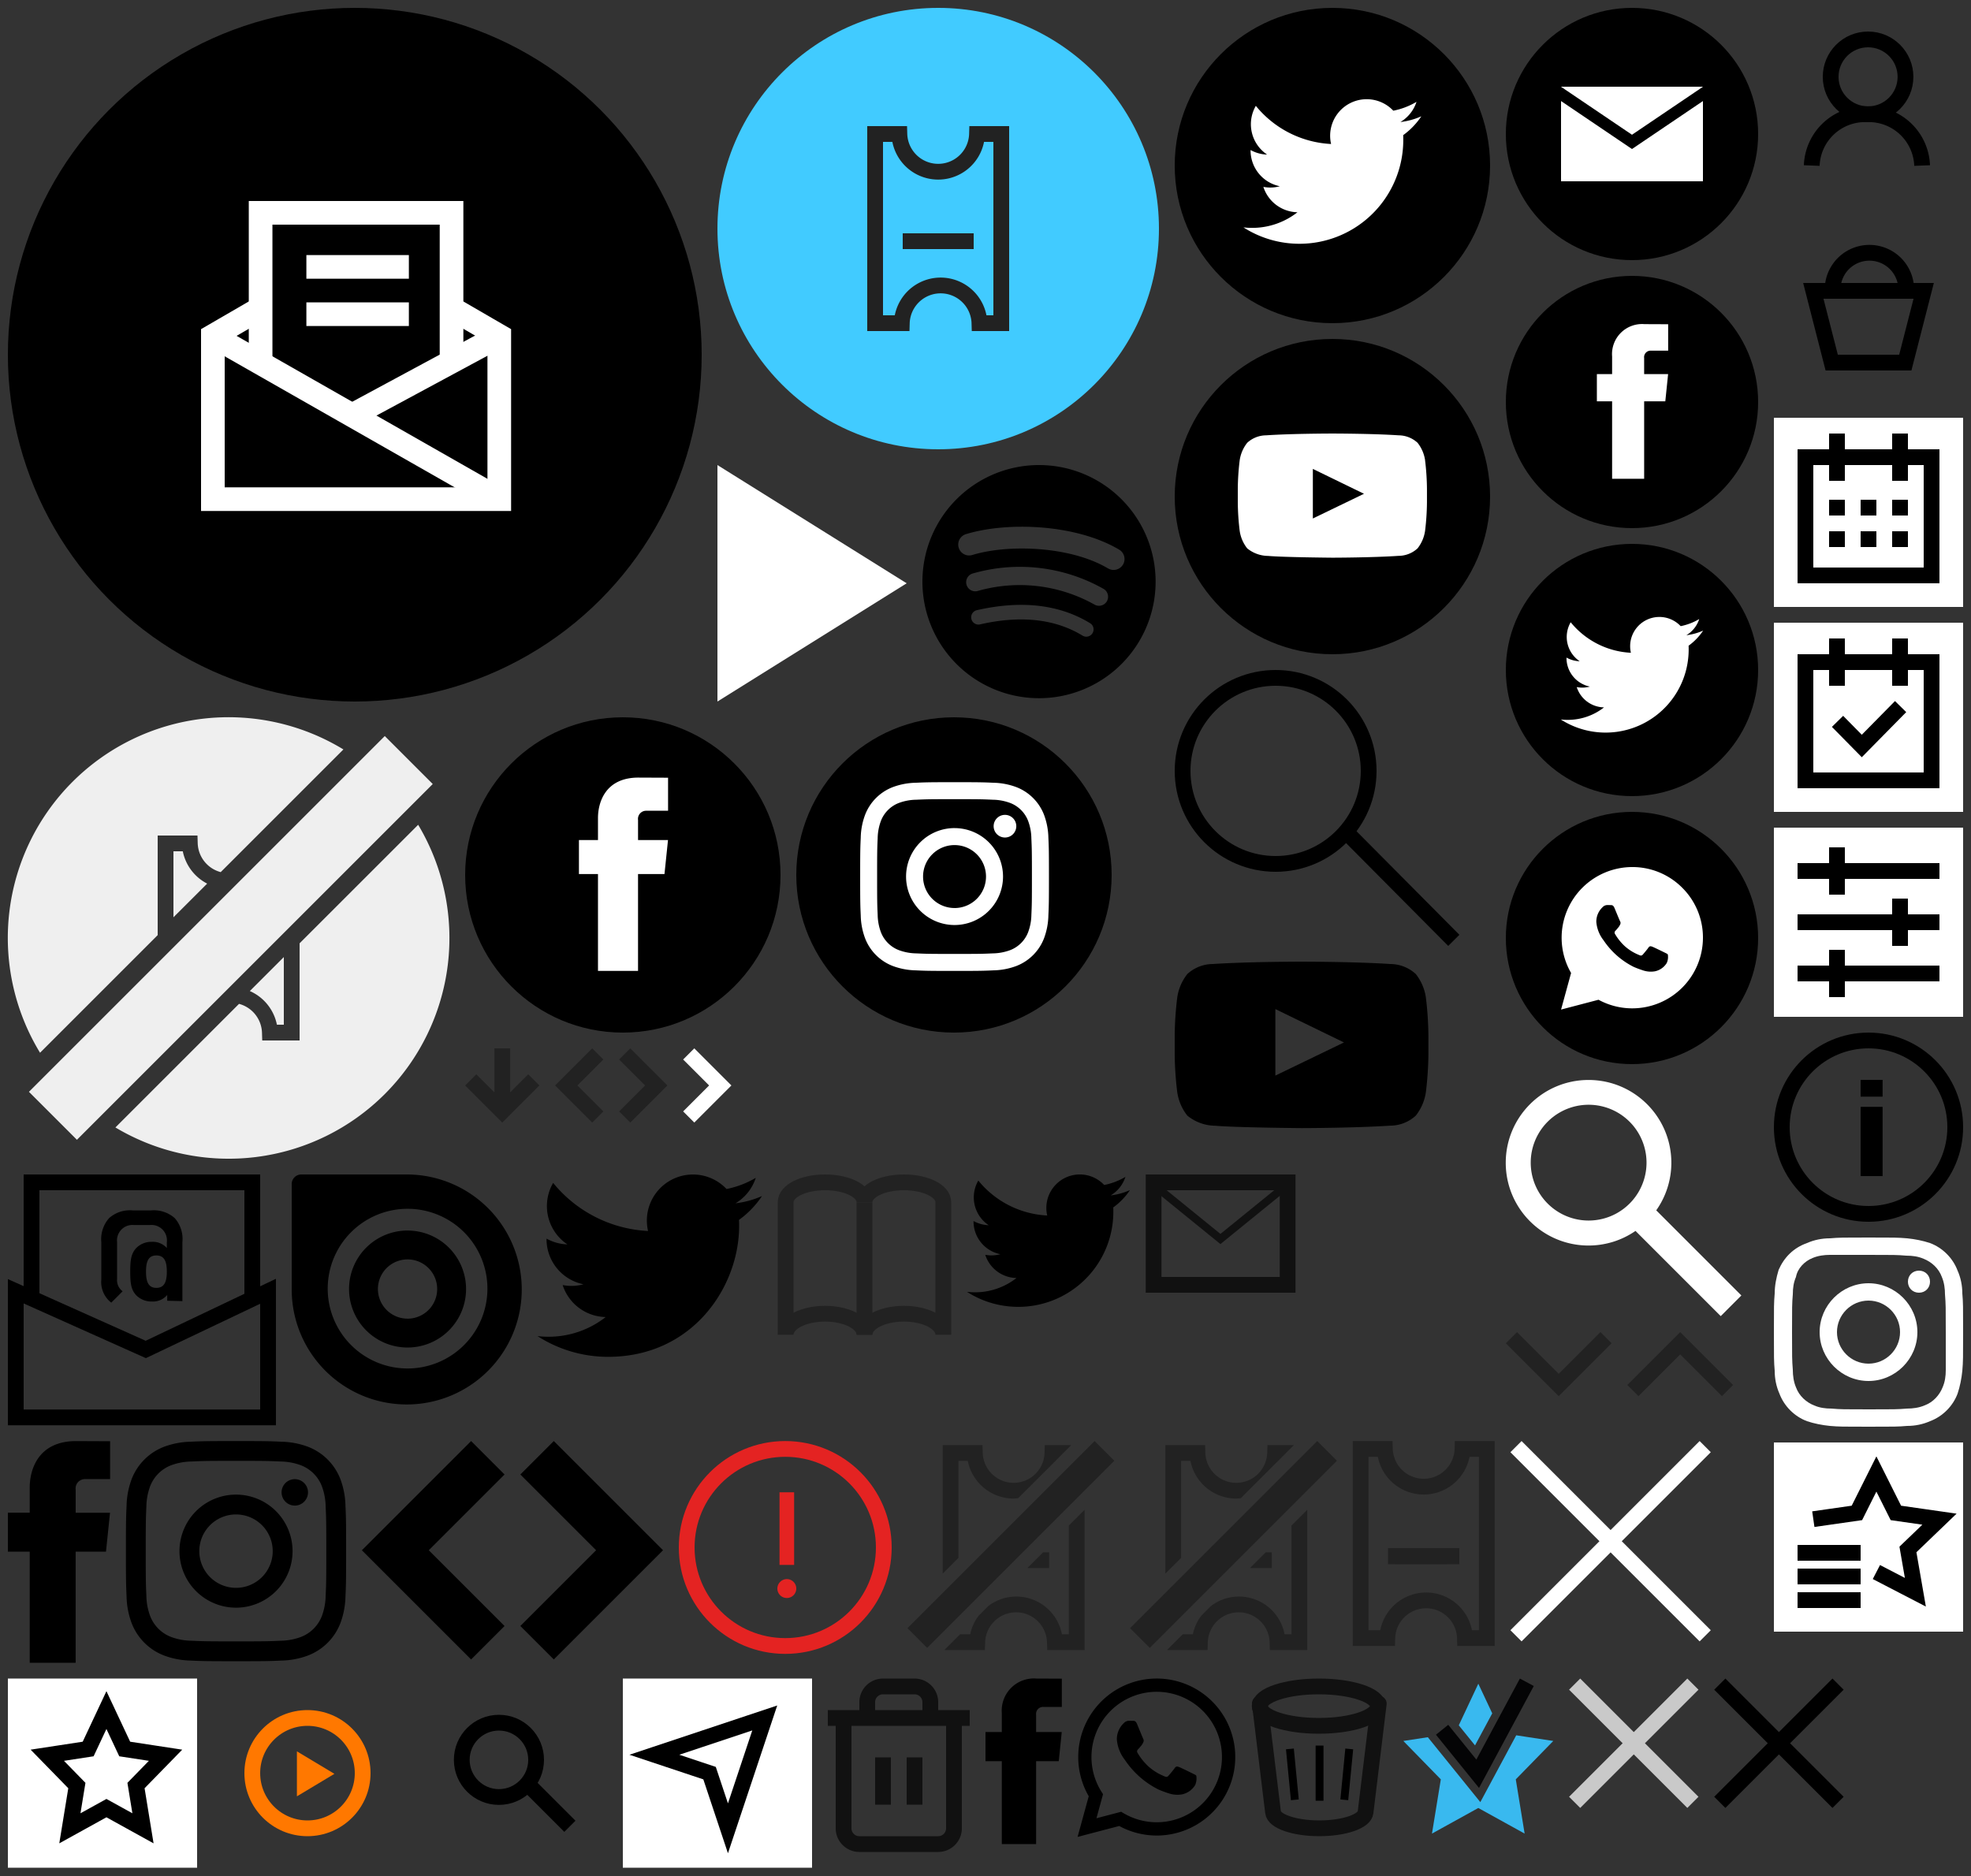 <?xml version="1.0" encoding="utf-8"?><svg width="250" height="238" viewBox="0 0 250 238" xmlns="http://www.w3.org/2000/svg" xmlns:xlink="http://www.w3.org/1999/xlink"><rect x="0" y="0" width="250" height="238" fill="#333333" stroke="none"/><svg width="26" height="26" viewBox="-1 -1 26 26" id="account" x="224" xmlns="http://www.w3.org/2000/svg"><g data-name="Group 2201"><g data-name="Group 2198" fill="none" transform="translate(-1178 -12)"><path data-name="Rectangle 174" d="M1178 12h24v24h-24z"/><circle data-name="Ellipse 81" cx="4.746" cy="4.746" transform="translate(1185.199 16.001)" stroke="#000" stroke-miterlimit="10" stroke-width="2" r="4.746"/><path data-name="Path 556" d="M1182.8 32.001a6.767 6.767 0 017-6.508 6.768 6.768 0 017 6.508" stroke="#000" stroke-miterlimit="10" stroke-width="2"/></g></g></svg><svg width="29" height="29" viewBox="-1 -1 29 29" id="alert" x="85.1" y="181.82" xmlns="http://www.w3.org/2000/svg"><g transform="translate(-329.5 -792.5)"><circle cx="12.5" cy="12.5" r="12.5" transform="translate(330.5 793.5)" fill="none" stroke="#e42322" stroke-width="2"/><path d="M343.2 810.012a1.2 1.2 0 11-1.2 1.2 1.211 1.211 0 011.2-1.2m.926-1.8h-1.853v-9.214h1.853z" fill="#e42322"/></g></svg><svg width="11.41" height="11.41" viewBox="-1 -1 11.41 11.41" id="arrow-down" x="58" y="132" xmlns="http://www.w3.org/2000/svg"><path d="M8.707 4l-4 4-4-4m4-4v8" fill="none" stroke="#222" stroke-miterlimit="10" stroke-width="2"/></svg><svg width="8.12" height="11.41" viewBox="-1 -1 8.12 11.41" id="arrow-left" x="69.41" y="132" xmlns="http://www.w3.org/2000/svg"><path data-name="Path 699" d="M5.414.707l-4 4 4 4" fill="none" stroke="#222" stroke-miterlimit="10" stroke-width="2"/></svg><svg width="20.1" height="29.71" viewBox="-1 -1 20.1 29.71" id="arrow-left-big" x="44.9" y="181.82" xmlns="http://www.w3.org/2000/svg"><path data-name="Path 2745" d="M15.975 25.586L4.243 13.854 15.975 2.122" fill="none" stroke="#000" stroke-miterlimit="10" stroke-width="6"/></svg><svg width="8.12" height="11.41" viewBox="-1 -1 8.12 11.41" id="arrow-right" x="77.53" y="132" xmlns="http://www.w3.org/2000/svg"><path data-name="Path 699" d="M.707.707l4 4-4 4" fill="none" stroke="#222" stroke-miterlimit="10" stroke-width="2"/></svg><svg width="20.1" height="29.71" viewBox="-1 -1 20.1 29.71" id="arrow-right-big" x="65" y="181.82" xmlns="http://www.w3.org/2000/svg"><path data-name="Path 2745" d="M2.121 2.121l11.732 11.732L2.121 25.585" fill="none" stroke="#000" stroke-miterlimit="10" stroke-width="6"/></svg><svg width="26" height="26" viewBox="-1 -1 26 26" id="basket" x="224" y="26" xmlns="http://www.w3.org/2000/svg"><g data-name="Group 2200"><g data-name="Group 2197" fill="none"><path data-name="Rectangle 180" d="M0 0h24v24H0z"/><g data-name="Group 112" stroke="#000" stroke-miterlimit="10" stroke-width="2"><path d="M7.45 9.667a4.667 4.667 0 019.333 0"/><path data-name="Path 647" d="M16.667 19H7.333L5 9.9h14z"/></g></g></g></svg><svg width="24" height="22.33" viewBox="-1 -1 24 22.33" id="booklet" x="97.65" y="148" xmlns="http://www.w3.org/2000/svg"><g fill="none" stroke="#222" stroke-miterlimit="10" stroke-width="2"><path d="M11 3.533v16.8"/><path d="M16 1c-2.733 0-5 1.067-5 2.533C11 2.067 8.733 1 6 1S1 2.067 1 3.533v16.8c0-1.533 2.267-2.667 5-2.667s5 1.133 5 2.667c0-1.533 2.267-2.667 5-2.667s5 1.133 5 2.667v-16.8C21 2.067 18.733 1 16 1z" stroke-linecap="square"/></g></svg><svg width="26" height="26" viewBox="-1 -1 26 26" id="calendar" x="224" y="52" xmlns="http://www.w3.org/2000/svg"><path fill="#FFF" d="M0 0h24v24H0z"/><path d="M17 4V2h-2v2H9V2H7v2H3v17h18V4h-4zm2 15H5V6h2v2h2V6h6v2h2V6h2v13z"/><path d="M7 10.4h2v2H7zm4 0h2v2h-2zm4 0h2v2h-2zm-8 4h2v2H7zm4 0h2v2h-2zm4 0h2v2h-2z"/></svg><svg width="26" height="26" viewBox="-1 -1 26 26" id="calendar-add" x="224" y="78" xmlns="http://www.w3.org/2000/svg"><path fill="#fff" d="M0 0h24v24H0z"/><g fill="none" stroke="#000" stroke-width="2"><path d="M4 5h16v15H4z"/><path d="M8.071 12.516l3.077 3.125 4.923-5M8 8V2m8 6V2"/></g></svg><svg width="15.41" height="10.12" viewBox="-1 -1 15.41 10.12" id="chevron-down" x="190" y="168" xmlns="http://www.w3.org/2000/svg"><path d="M12.707.707l-6 6-6-6" fill="none" stroke="#222" stroke-width="2"/></svg><svg width="8.12" height="11.41" viewBox="-1 -1 8.12 11.41" id="chevron-right-white" x="85.65" y="132" xmlns="http://www.w3.org/2000/svg"><path d="M.707.707l4 4-4 4" fill="none" stroke="#fff" stroke-miterlimit="10" stroke-width="2"/></svg><svg width="15.41" height="10.12" viewBox="-1 -1 15.41 10.12" id="chevron-up" x="205.41" y="168" xmlns="http://www.w3.org/2000/svg"><path d="M12.707 7.414l-6-6-6 6" fill="none" stroke="#222" stroke-width="2"/></svg><svg width="18.41" height="18.41" viewBox="-1 -1 18.41 18.41" id="close-gray" x="198.02" y="211.95" xmlns="http://www.w3.org/2000/svg"><g data-name="Group 4842" fill="none" stroke="#c9c9c9" stroke-width="2"><path data-name="Line 74" d="M.707.707l15 15"/><path data-name="Line 75" d="M15.707.707l-15 15"/></g></svg><svg width="27.41" height="27.41" viewBox="-1 -1 27.41 27.41" id="close-white" x="190.58" y="181.82" xmlns="http://www.w3.org/2000/svg"><path d="M.707.707l24 24m0-24l-24 24" fill="none" stroke="#fff" stroke-width="2"/></svg><svg width="34" height="34" viewBox="-1 -1 34 34" id="email-circle-small" x="190" xmlns="http://www.w3.org/2000/svg"><circle data-name="Ellipse 12" cx="16" cy="16" r="16"/><path data-name="Path 3002" d="M16 16.095l9-6.086V10H7v.009z" fill="#fff" fill-rule="evenodd"/><path data-name="Path 3003" d="M16 17.905l-9-6.086V22h18V11.819z" fill="#fff" fill-rule="evenodd"/></svg><svg width="14.97" height="30.13" viewBox="-1 -1 14.97 30.13" id="facebook" y="181.82" xmlns="http://www.w3.org/2000/svg"><path d="M12.443 14.036H8.597v14.089H2.771V14.036H0V9.084h2.771v-3.2c0-2.291 1.088-5.88 5.88-5.88l4.315.019v4.806H9.834a1.186 1.186 0 00-1.236 1.349v2.915h4.356zm0 0" data-name="Group 4775"/></svg><svg width="42" height="42" viewBox="-1 -1 42 42" id="facebook-circle" x="58" y="90" xmlns="http://www.w3.org/2000/svg"><g data-name="Group 249" transform="translate(-159 -4124)"><circle data-name="Ellipse 12" cx="20" cy="20" r="20" transform="translate(159 4124)"/><path d="M184.282 4143.89h-3.354v12.286h-5.081v-12.286h-2.416v-4.319h2.416v-2.794c0-2 .949-5.127 5.127-5.127l3.763.016v4.191h-2.73a1.034 1.034 0 00-1.078 1.177v2.542h3.8zm0 0" fill="#fff"/></g></svg><svg width="34" height="34" viewBox="-1 -1 34 34" id="facebook-circle-small" x="190" y="34" xmlns="http://www.w3.org/2000/svg"><circle data-name="Ellipse 12" cx="16" cy="16" r="16"/><path d="M20.226 15.913h-2.683v9.828h-4.065v-9.828h-1.933v-3.455h1.933v-2.237a3.812 3.812 0 014.1-4.1l3.01.013v3.353h-2.183a.827.827 0 00-.863.941v2.034h3.039zm0 0" fill="#fff"/></svg><svg width="26" height="26" viewBox="-1 -1 26 26" id="filter" x="224" y="104" xmlns="http://www.w3.org/2000/svg"><path fill="#FFF" d="M0 0h24v24H0z"/><path d="M9 4.5v-2H7v2H3v2h4v2h2v-2h12v-2zm0 11H7v2H3v2h4v2h2v-2h12v-2H9zM17 9h-2v2H3v2h12v2h2v-2h4v-2h-4z"/></svg><svg width="26" height="26" viewBox="-1 -1 26 26" id="information" x="224" y="130" xmlns="http://www.w3.org/2000/svg"><g data-name="Group 4996"><g data-name="Ellipse 94" fill="none" stroke="#000" stroke-width="2"><circle cx="12" cy="12" r="12" stroke="none"/><circle cx="12" cy="12" r="11"/></g><path d="M13.788 18.206V9.417H11v8.789zm0-10.081V6H11v2.125z"/></g></svg><svg width="29.93" height="29.93" viewBox="-1 -1 29.93 29.93" id="instagram" x="14.97" y="181.82" xmlns="http://www.w3.org/2000/svg"><path d="M27.849 8.208a10.251 10.251 0 00-.649-3.39A7.147 7.147 0 0023.115.733a10.252 10.252 0 00-3.39-.649C18.235.016 17.76 0 13.967 0S9.698.016 8.209.084a10.259 10.259 0 00-3.39.649A7.143 7.143 0 00.734 4.818a10.25 10.25 0 00-.65 3.39c-.068 1.49-.083 1.966-.083 5.759s.016 4.269.083 5.758a10.258 10.258 0 00.65 3.39A7.14 7.14 0 004.819 27.2a10.243 10.243 0 003.39.649c1.49.068 1.965.084 5.758.084s4.269-.016 5.758-.084a10.236 10.236 0 003.39-.649 7.143 7.143 0 004.085-4.085 10.259 10.259 0 00.649-3.39c.068-1.49.084-1.966.084-5.758s-.015-4.269-.084-5.759zm-2.514 11.4a7.73 7.73 0 01-.481 2.594 4.625 4.625 0 01-2.651 2.65 7.734 7.734 0 01-2.594.481c-1.472.067-1.914.081-5.644.081s-4.171-.014-5.644-.081a7.738 7.738 0 01-2.594-.481 4.626 4.626 0 01-2.65-2.65 7.742 7.742 0 01-.481-2.594c-.067-1.473-.081-1.915-.081-5.644s.014-4.171.081-5.644a7.733 7.733 0 01.481-2.593 4.624 4.624 0 012.65-2.651 7.726 7.726 0 012.594-.481c1.473-.068 1.915-.082 5.644-.082s4.171.014 5.644.082a7.722 7.722 0 012.594.481 4.623 4.623 0 012.651 2.651 7.721 7.721 0 01.481 2.593c.068 1.473.082 1.915.082 5.644s-.011 4.17-.082 5.647zM13.966 6.795a7.172 7.172 0 107.172 7.172 7.172 7.172 0 00-7.172-7.172zm0 11.828a4.656 4.656 0 114.656-4.656 4.656 4.656 0 01-4.656 4.656zm9.132-12.112a1.676 1.676 0 11-1.676-1.676 1.676 1.676 0 011.676 1.676z"/></svg><svg width="42" height="42" viewBox="-1 -1 42 42" id="instagram-circle" x="100" y="90" xmlns="http://www.w3.org/2000/svg"><g data-name="Group 251" transform="translate(-327.001 -4124)"><circle data-name="Ellipse 14" cx="20" cy="20" r="20" transform="translate(327.001 4124)"/><path d="M358.977 4139.267a8.789 8.789 0 00-.556-2.906 6.127 6.127 0 00-3.5-3.5 8.789 8.789 0 00-2.907-.556c-1.277-.058-1.685-.072-4.937-.072s-3.66.014-4.937.072a8.8 8.8 0 00-2.907.556 6.124 6.124 0 00-3.5 3.5 8.787 8.787 0 00-.557 2.906c-.058 1.278-.072 1.685-.072 4.937s.014 3.66.072 4.937a8.794 8.794 0 00.557 2.907 6.121 6.121 0 003.5 3.5 8.781 8.781 0 002.907.556c1.277.058 1.685.072 4.937.072s3.66-.014 4.937-.072a8.775 8.775 0 002.907-.556 6.124 6.124 0 003.5-3.5 8.8 8.8 0 00.556-2.907c.058-1.277.072-1.685.072-4.937s-.013-3.656-.072-4.937zm-2.155 9.776a6.627 6.627 0 01-.415 2.224 3.965 3.965 0 01-2.273 2.272 6.631 6.631 0 01-2.224.413c-1.262.057-1.641.069-4.839.069s-3.576-.012-4.839-.069a6.634 6.634 0 01-2.224-.413 3.966 3.966 0 01-2.272-2.272 6.637 6.637 0 01-.413-2.224c-.057-1.263-.069-1.642-.069-4.839s.012-3.576.069-4.839a6.63 6.63 0 01.413-2.223 3.965 3.965 0 012.272-2.273 6.624 6.624 0 012.224-.412c1.263-.058 1.642-.07 4.839-.07s3.576.012 4.839.07a6.621 6.621 0 012.224.412 3.964 3.964 0 012.273 2.273 6.62 6.62 0 01.412 2.223c.058 1.263.07 1.642.07 4.839s-.009 3.579-.067 4.842zm-9.747-10.988a6.149 6.149 0 106.149 6.149 6.149 6.149 0 00-6.149-6.146zm0 10.141a3.992 3.992 0 113.991-3.991 3.992 3.992 0 01-3.991 3.994zm7.832-10.381a1.437 1.437 0 11-1.437-1.437 1.437 1.437 0 011.437 1.437z" fill="#fff"/></g></svg><svg width="26" height="26" viewBox="-1 -1 26 26" id="instagram-white" x="224" y="156" xmlns="http://www.w3.org/2000/svg"><path fill="#FFF" d="M23.9 7.1c0-1-.2-2-.6-2.9-.6-1.6-1.9-2.9-3.5-3.5-.9-.3-1.9-.5-2.9-.6C15.7 0 15.3 0 12 0S8.3 0 7.1.1c-1 0-2 .2-2.9.6-1.7.6-2.9 1.8-3.6 3.4-.3 1-.5 2-.5 3C0 8.3 0 8.7 0 12s0 3.7.1 4.9c0 1 .2 2 .6 2.9.6 1.6 1.9 2.9 3.5 3.5.9.3 1.9.5 2.9.6 1.2.1 1.6.1 4.9.1s3.7 0 4.9-.1c1 0 2-.2 2.9-.6 1.6-.6 2.9-1.9 3.5-3.5.3-.9.5-1.9.6-2.9.1-1.2.1-1.6.1-4.9s0-3.7-.1-4.9zm-2.1 9.7c0 .8-.1 1.5-.4 2.2-.4 1-1.2 1.9-2.3 2.3-.7.3-1.5.4-2.2.4-1.3.1-1.6.1-4.8.1s-3.6 0-4.8-.1c-.8 0-1.5-.1-2.2-.4-1-.4-1.9-1.2-2.3-2.3-.3-.7-.4-1.5-.4-2.2-.1-1.3-.1-1.6-.1-4.8s0-3.6.1-4.8c0-.8.1-1.5.4-2.2.2-1.1 1.1-2 2.1-2.4.7-.3 1.5-.4 2.2-.4H12c3.2 0 3.6 0 4.8.1.8 0 1.5.1 2.2.4 1 .4 1.9 1.2 2.3 2.3.3.7.4 1.5.4 2.2.1 1.3.1 1.6.1 4.8v4.8zM12 5.8c-3.4 0-6.2 2.8-6.2 6.2s2.8 6.2 6.2 6.2c3.4 0 6.2-2.8 6.2-6.2 0-3.4-2.8-6.2-6.2-6.2zM12 16c-2.2 0-4-1.8-4-4s1.8-4 4-4 4 1.8 4 4-1.8 4-4 4zm7.8-10.4c0 .8-.6 1.4-1.4 1.4-.8 0-1.4-.6-1.4-1.4 0-.8.6-1.4 1.4-1.4.8 0 1.4.6 1.4 1.4z"/></svg><svg width="31.18" height="31.18" viewBox="-1 -1 31.18 31.18" id="issuu" x="36" y="148" xmlns="http://www.w3.org/2000/svg"><path d="M14.589 0H1.213A1.216 1.216 0 000 1.213v13.376A14.589 14.589 0 1014.589 0zm.01 24.612a10.129 10.129 0 1110.225-10.037 10.13 10.13 0 01-10.225 10.037zm.166-17.5a7.421 7.421 0 107.35 7.491 7.421 7.421 0 00-7.35-7.488zm-.106 11.179a3.758 3.758 0 113.792-3.722 3.759 3.759 0 01-3.792 3.725z" data-name="Group 4773"/></svg><svg width="32" height="32" viewBox="-1 -1 32 32" id="magnifying-glass-white" x="190" y="136" xmlns="http://www.w3.org/2000/svg"><path fill="#FFF" d="M29.875 27.35L19.076 16.549a10.444 10.444 0 001.916-6.035C20.992 4.713 16.29.011 10.49.011 4.69.011-.012 4.713-.012 10.514c0 5.8 4.703 10.501 10.502 10.501a10.47 10.47 0 005.956-1.854l10.81 10.81 2.619-2.621zM10.5 17.844a7.344 7.344 0 110-14.688 7.344 7.344 0 010 14.688z"/></svg><svg width="26" height="26" viewBox="-1 -1 26 26" id="merken" x="224" y="182" xmlns="http://www.w3.org/2000/svg"><g data-name="Group 2202"><g data-name="Group 2192"><path data-name="Rectangle 180" fill="#fff" d="M0 0h24v24H0z"/><g data-name="Group 2178" fill="none" stroke="#000" stroke-width="2"><path data-name="Path 2012" d="M5 9.729l5.528-.792L13 4l2.472 4.938L21 9.73l-4 3.843.944 5.427L13 16.438"/><path data-name="Line 25" d="M3 14h8"/><path data-name="Line 26" d="M3 17h8"/><path data-name="Line 27" d="M3 20h8"/></g></g></g></svg><svg data-name="Icon: Merken" width="26" height="26" viewBox="-1 -1 26 26" id="merken-star" y="211.95" xmlns="http://www.w3.org/2000/svg"><path data-name="Rectangle 180" fill="#fff" d="M0 0h24v24H0z"/><path data-name="Pfad 2521" d="M12.5 4l2.318 4.938L20 9.73l-3.75 3.843.885 5.427-4.635-2.562L7.864 19l.885-5.427-3.75-3.843 5.182-.792z" fill="none" stroke="#000" stroke-width="2.038"/></svg><svg width="21.02" height="21.67" viewBox="-1 -1 21.02 21.67" id="merken-star-blue" x="177" y="211.95" xmlns="http://www.w3.org/2000/svg"><g data-name="Gruppe 4719"><path data-name="Path 2569" d="M5.543 7.275l3.885 4.805L15.19 1.354" fill="none" stroke="#040405" stroke-linecap="square" stroke-miterlimit="10" stroke-width="2"/><g data-name="Gruppe 4718" fill="#39b9ef"><path data-name="Pfad 2644" d="M9.091 8.482l2.184-4.065L9.509.655 7.03 5.933z"/><path data-name="Pfad 2645" d="M19.017 7.918l-4.7-.718-4.554 8.478-6.658-8.235-3.108.475 4.754 4.872-1.122 6.88 5.877-3.248 5.876 3.248-1.122-6.88z"/></g></g></svg><svg width="36" height="33.82" viewBox="-1 -1 36 33.82" id="newsletter" y="148" xmlns="http://www.w3.org/2000/svg"><g data-name="Group 2269"><path data-name="Path 1789" d="M1 14.818v16h32v-16L17.489 22.2z" fill="none" stroke="#000" stroke-width="2"/><path data-name="Path 1790" d="M3 16V1h28v15" fill="none" stroke="#000" stroke-width="2"/><g data-name="Group 2270"><path data-name="Path 2074" d="M20.209 16.02v-.737a2.332 2.332 0 01-1.92.833 2.7 2.7 0 01-2.018-.8c-.656-.7-.752-1.552-.752-2.993 0-1.425.1-2.257.736-2.961a2.687 2.687 0 012.017-.817 2.374 2.374 0 011.889.785v-.721A1.959 1.959 0 0018 6.416h-1.984a1.96 1.96 0 00-2.162 2.192v4.626a1.733 1.733 0 00.7 1.585l-1.441 1.441a3.3 3.3 0 01-1.264-2.913V8.561a4.013 4.013 0 01.992-3.026 3.968 3.968 0 013.009-.976h2.3a3.991 3.991 0 013.009.976 3.98 3.98 0 01.977 3.026v7.506zm-1.376-5.747c-1.025 0-1.313.785-1.313 2.049s.288 2.065 1.313 2.065 1.328-.8 1.328-2.065-.304-2.049-1.328-2.049z"/></g></g></svg><svg width="90" height="90" viewBox="-1 -1 90 90" id="newsletter-black" xmlns="http://www.w3.org/2000/svg"><g data-name="Group 4814" transform="translate(-827 -60)"><circle data-name="Ellipse 198" cx="44" cy="44" r="44" transform="translate(827 60)"/><g data-name="Group 4764" fill="none" stroke="#fff" stroke-miterlimit="10" stroke-width="3"><path data-name="Path 2757" d="M859.055 98.109L853 101.621v20.706h36.328v-20.706l-6.055-3.512"/><path data-name="Path 2758" d="M859.055 105.011V86h24.218v18.89"/><path data-name="Line 70" stroke-linejoin="round" d="M853 101.621l36.328 20.707"/><path data-name="Line 71" stroke-linejoin="round" d="M889.327 101.621l-18.648 10.051"/><path data-name="Line 72" stroke-linejoin="round" d="M864.861 92.861h13"/><path data-name="Line 73" stroke-linejoin="round" d="M864.861 98.861h13"/></g></g></svg><svg width="28.24" height="28.51" viewBox="-1 -1 28.24 28.51" id="no-ticket" x="114.1" y="181.82" xmlns="http://www.w3.org/2000/svg"><g data-name="Group 4833" fill="#222"><path data-name="Rectangle 3875" d="M0 23.74L23.74 0l2.5 2.5L2.5 26.24z"/><g data-name="Group 4832"><path data-name="Path 2865" d="M6.469 14.821V2.514h1.186a5.933 5.933 0 005.647 4.782 5.858 5.858 0 00.74-.048L20.777.514h-3.356l-.029.971a3.924 3.924 0 01-7.845 0L9.518.514H4.469v16.307z"/><path data-name="Path 2866" d="M20.469 10.72v13.794h-.876a5.882 5.882 0 00-9.311-3.607l-1.253 1.254a5.8 5.8 0 00-1.066 2.353H6.676l-2 2h5.15l.028-.972a3.931 3.931 0 013.922-3.813h.113a3.927 3.927 0 013.812 3.812l.028.972h4.74V8.72z"/></g><path data-name="Path 2867" d="M15.209 16.113h2.76v-2h-.76z"/></g></svg><svg width="26" height="26" viewBox="-1 -1 26 26" id="play" x="26" y="211.95" xmlns="http://www.w3.org/2000/svg"><path data-name="Rectangle 180" fill="none" d="M0 0h24v24H0z"/><g data-name="Gruppe 5316"><g data-name="Ellipse 227" transform="translate(4 4)" fill="none" stroke="#ff7800" stroke-width="2"><circle cx="8" cy="8" r="8" stroke="none"/><circle cx="8" cy="8" r="7"/></g><path data-name="Polygon 2" d="M15.417 12.087l-4.757 2.854V9.233z" fill="#ff7800"/></g></svg><svg width="26" height="32" viewBox="-1 -1 26 32" id="play-no-border" x="90" y="58" xmlns="http://www.w3.org/2000/svg"><path d="M0 0l24 15L0 30z" fill="#fff"/></svg><svg width="18.41" height="18.41" viewBox="-1 -1 18.41 18.41" id="reset" x="216.43" y="211.95" xmlns="http://www.w3.org/2000/svg"><g data-name="Group 5143" fill="none" stroke="#000" stroke-width="2"><path data-name="Line 74" d="M.707.707l15 15"/><path data-name="Line 75" d="M15.707.707l-15 15"/></g></svg><svg width="26" height="26" viewBox="-1 -1 26 26" id="search" x="52" y="211.95" xmlns="http://www.w3.org/2000/svg"><g data-name="Group 1699" fill="none"><path data-name="Rectangle 181" d="M0 0h24v24H0z"/><g data-name="Group 116" transform="translate(5.57 5.599)" stroke="#000" stroke-miterlimit="10" stroke-width="2"><circle cx="4.715" cy="4.715" r="4.715"/><path data-name="Line 11" d="M13.716 13.145L8.001 7.43"/></g></g></svg><svg width="38.1" height="37" viewBox="-1 -1 38.1 37" id="search-big" x="148" y="84" xmlns="http://www.w3.org/2000/svg"><g fill="none" stroke="#000" stroke-width="2" stroke-miterlimit="10"><circle cx="12.8" cy="12.8" r="11.8"/><path d="M35.4 34.3L21.1 19.9"/></g></svg><svg width="26" height="26" viewBox="-1 -1 26 26" id="share" x="78" y="211.95" xmlns="http://www.w3.org/2000/svg"><path fill="#fff" d="M0 0h24v24H0z"/><path d="M13.333 19L11 12 4 9.667 18 5z" fill="none" stroke="#000" stroke-width="2"/></svg><svg width="11.68" height="23" viewBox="-1 -1 11.68 23" id="share-facebook" x="124" y="211.95" xmlns="http://www.w3.org/2000/svg"><path d="M9.292 10.481H6.419V21h-4.35V10.481H0v-3.7h2.069V4.39A4.08 4.08 0 016.459 0l3.222.014V3.6H7.343a.886.886 0 00-.923 1.007v2.177h3.252zm0 0"/></svg><svg width="21" height="17" viewBox="-1 -1 21 17" id="share-mail" x="144.32" y="148" xmlns="http://www.w3.org/2000/svg"><g fill="none" stroke="#111" stroke-linecap="square" stroke-miterlimit="10"><path d="M1.652 1.829l7.826 6.357 7.826-6.357"/><path stroke-width="2" d="M1 1h17v13H1z"/></g></svg><svg width="22.67" height="18.8" viewBox="-1 -1 22.67 18.8" id="share-twitter" x="121.65" y="148" xmlns="http://www.w3.org/2000/svg"><path d="M20.666 1.988a8.478 8.478 0 01-2.435.667A4.266 4.266 0 0020.097.306a8.527 8.527 0 01-2.693 1.028 4.245 4.245 0 00-7.226 3.872A12.036 12.036 0 011.439.775a4.246 4.246 0 001.315 5.662 4.222 4.222 0 01-1.921-.531v.054a4.242 4.242 0 003.4 4.156 4.228 4.228 0 01-1.915.074 4.247 4.247 0 003.962 2.945 8.506 8.506 0 01-5.267 1.814 8.407 8.407 0 01-1.011-.059A12.058 12.058 0 0018.565 4.73c0-.184 0-.366-.012-.548a8.6 8.6 0 002.115-2.194zm0 0"/></svg><svg width="22" height="22.09" viewBox="-1 -1 22 22.09" id="share-whatsapp" x="135.68" y="211.95" xmlns="http://www.w3.org/2000/svg"><path d="M0 20.09l1.413-5.159a9.959 9.959 0 118.629 4.986 9.954 9.954 0 01-4.759-1.212zm5.528-3.19l.3.179a8.266 8.266 0 004.213 1.153 8.276 8.276 0 10-7.013-3.873l.2.313-.836 3.053z"/><path d="M7.553 5.793c-.2-.485-.407-.419-.56-.427s-.311-.009-.477-.009a.914.914 0 00-.664.311 2.789 2.789 0 00-.871 2.075 4.838 4.838 0 001.016 2.573 11.09 11.09 0 004.251 3.756 14.328 14.328 0 001.418.524 3.413 3.413 0 001.567.1 2.563 2.563 0 001.679-1.183 2.079 2.079 0 00.145-1.183c-.062-.1-.228-.166-.477-.291s-1.472-.726-1.7-.809-.394-.125-.56.125-.643.809-.788.975-.29.187-.539.062a6.8 6.8 0 01-2-1.235 7.5 7.5 0 01-1.384-1.723c-.145-.249-.015-.384.109-.508s.249-.291.373-.436a1.7 1.7 0 00.249-.415.458.458 0 00-.021-.436c-.061-.124-.559-1.348-.766-1.846z" fill-rule="evenodd"/></svg><svg width="31.58" height="31.58" viewBox="-1 -1 31.58 31.58" id="spotify" x="116" y="58" xmlns="http://www.w3.org/2000/svg"><g data-name="Group 3368"><path data-name="Path 1695" d="M14.789 0a14.789 14.789 0 1014.788 14.789A14.789 14.789 0 0014.789 0zm6.782 21.331a.921.921 0 01-1.267.307c-3.473-2.123-7.844-2.6-12.992-1.426a.923.923 0 11-.41-1.8c5.633-1.288 10.466-.734 14.364 1.648a.922.922 0 01.305 1.271zm1.81-4.027a1.154 1.154 0 01-1.586.38A19.411 19.411 0 007.058 15.96a1.153 1.153 0 11-.67-2.206 21.574 21.574 0 0116.613 1.969 1.153 1.153 0 01.379 1.581zm.156-4.193c-4.767-2.831-12.63-3.091-17.181-1.71a1.383 1.383 0 11-.8-2.647c5.224-1.586 13.908-1.279 19.4 1.978a1.383 1.383 0 01-1.412 2.379z"/></g></svg><svg width="20" height="28" viewBox="-1 -1 20 28" id="ticket" x="170.58" y="181.82" xmlns="http://www.w3.org/2000/svg"><g data-name="Group 2383" fill="none" stroke="#222" stroke-miterlimit="10" stroke-width="2"><path data-name="Path 820" d="M13.923 1a4.925 4.925 0 01-9.846 0H1v24h3.385a4.925 4.925 0 019.846 0H17V1z"/><path data-name="Line 13" d="M4.5 14.6h9"/><path data-name="Line 14" d="M5.301 14.6h6.6"/><path data-name="Line 15" d="M4.5 14.6h9"/><path data-name="Line 16" d="M4.5 14.6h9"/></g></svg><svg data-name="Komponente 42 – 30" width="58" height="58" viewBox="-1 -1 58 58" id="ticket-available" x="90" xmlns="http://www.w3.org/2000/svg"><circle data-name="Ellipse 92" cx="28" cy="28" r="28" fill="#41cbff"/><g data-name="Gruppe 1738" fill="none" stroke="#222" stroke-miterlimit="10" stroke-width="2"><path data-name="Pfad 820" d="M32.923 16a4.925 4.925 0 01-9.846 0H20v24h3.385a4.925 4.925 0 019.846 0H36V16z"/><g data-name="Gruppe 1807"><path data-name="Linie 13" d="M23.5 29.6h9"/><path data-name="Linie 14" d="M24.3 29.6h6.6"/><path data-name="Linie 15" d="M23.5 29.6h9"/><path data-name="Linie 16" d="M23.5 29.6h9"/></g></g></svg><svg width="28.24" height="28.51" viewBox="-1 -1 28.24 28.51" id="ticket-sold-out" x="142.34" y="181.82" xmlns="http://www.w3.org/2000/svg"><g fill="#222"><path d="M0 23.74L23.74 0l2.5 2.5L2.5 26.24zm6.469-8.919V2.514h1.186a5.933 5.933 0 005.647 4.782 5.858 5.858 0 00.74-.048L20.777.514h-3.356l-.029.971a3.924 3.924 0 01-7.845 0L9.518.514H4.469v16.307zm14-4.101v13.794h-.876a5.882 5.882 0 00-9.311-3.607l-1.253 1.254a5.8 5.8 0 00-1.066 2.353H6.676l-2 2h5.15l.028-.972a3.931 3.931 0 013.922-3.813h.113a3.927 3.927 0 013.812 3.812l.028.972h4.74V8.72z"/><path d="M15.209 16.113h2.76v-2h-.76z"/></g></svg><svg data-name="Komponente 42 – 31" width="58" height="58" viewBox="-1 -1 58 58" id="ticket-unavailable" y="90" xmlns="http://www.w3.org/2000/svg"><g data-name="Gruppe 4632" fill="#efefef"><g data-name="Gruppe 4629"><g data-name="Gruppe 4627"><path data-name="Pfad 2493" d="M25.277 21.1a5.922 5.922 0 01-3.092-4.1H21v8.373z"/><path data-name="Pfad 2494" d="M30.687 34.73a5.926 5.926 0 013.436 4.269H35v-8.582z"/></g><g data-name="Gruppe 4628"><path data-name="Pfad 2495" d="M19 27.635V14.999h5.049l.028.972a3.92 3.92 0 002.916 3.671L42.557 4.078A28 28 0 004.078 42.557z"/><path data-name="Pfad 2496" d="M52.037 13.638L37 28.673v12.324h-4.74l-.029-.971a3.919 3.919 0 00-2.914-3.67L13.639 52.035a28 28 0 0038.4-38.4z"/></g></g><path data-name="Rechteck 3802" d="M2.67 47.515L47.805 2.38l6.084 6.085L8.755 53.6z"/></g></svg><svg width="20" height="24" viewBox="-1 -1 20 24" id="trash" x="104" y="211.95" xmlns="http://www.w3.org/2000/svg"><g data-name="Gruppe 4737" fill="none" stroke="#111" stroke-linejoin="round" stroke-width="2"><path data-name="Pfad 2698" d="M0 5h18"/><path data-name="Pfad 2699" d="M16 5v14a2 2 0 01-2 2H4a2 2 0 01-2-2V5m3 0V3a2 2 0 012-2h4a2 2 0 012 2v2"/><path data-name="Pfad 2700" d="M7 10v6"/><path data-name="Pfad 2701" d="M11 10v6"/></g></svg><svg width="19.32" height="22" viewBox="-1 -1 19.32 22" id="trash-merklist" x="157.68" y="211.95" xmlns="http://www.w3.org/2000/svg"><g data-name="Group 4741"><g data-name="Group 4739"><g data-name="Group 4738" transform="translate(1.103 .531)" fill="none" stroke="#111" stroke-linecap="round" stroke-linejoin="round" stroke-miterlimit="10" stroke-width="2"><path data-name="Path 2702" d="M.011 2.652L1.69 16.446c.113 1.123 2.692 2.022 5.866 2.022s5.752-.9 5.866-2.022l1.676-13.794"/><ellipse data-name="Ellipse 144" cx="7.5" cy="2.5" rx="7.5" ry="2.5" transform="translate(0 .469)"/></g></g><path data-name="Line 91" fill="none" stroke="#000" d="M8.693 8.506V15.5"/><path data-name="Line 92" fill="none" stroke="#000" d="M4.929 8.929l.627 6.456"/><path data-name="Line 93" fill="none" stroke="#000" d="M12.457 8.929l-.627 6.456"/></g></svg><svg width="30.47" height="25.14" viewBox="-1 -1 30.47 25.14" id="twitter" x="67.18" y="148" xmlns="http://www.w3.org/2000/svg"><path d="M28.466 2.739a11.677 11.677 0 01-3.354.919A5.876 5.876 0 0027.681.427a11.745 11.745 0 01-3.71 1.416 5.847 5.847 0 00-9.953 5.327 16.579 16.579 0 01-12.037-6.1 5.849 5.849 0 001.806 7.8 5.815 5.815 0 01-2.646-.732v.068a5.843 5.843 0 004.685 5.725 5.823 5.823 0 01-2.638.1 5.849 5.849 0 005.458 4.056 11.716 11.716 0 01-7.254 2.5 11.58 11.58 0 01-1.393-.081 16.525 16.525 0 008.955 2.629c10.742 0 16.618-8.9 16.618-16.618 0-.253-.006-.5-.017-.755a11.85 11.85 0 002.913-3.022zm0 0" data-name="Group 4771"/></svg><svg width="42" height="42" viewBox="-1 -1 42 42" id="twitter-circle" x="148" xmlns="http://www.w3.org/2000/svg"><g data-name="Group 250" transform="translate(-243 -4124)"><circle data-name="Ellipse 13" cx="20" cy="20" r="20" transform="translate(243 4124)"/><path d="M274.286 4137.754a9.259 9.259 0 01-2.659.729 4.659 4.659 0 002.041-2.562 9.313 9.313 0 01-2.942 1.123 4.636 4.636 0 00-7.892 4.224 13.146 13.146 0 01-9.545-4.84 4.638 4.638 0 001.432 6.184 4.611 4.611 0 01-2.1-.58v.056a4.633 4.633 0 003.715 4.54 4.617 4.617 0 01-2.091.081 4.638 4.638 0 004.323 3.219 9.29 9.29 0 01-5.752 1.982 9.183 9.183 0 01-1.1-.064 13.17 13.17 0 0020.275-11.1c0-.2 0-.4-.013-.6a9.4 9.4 0 002.31-2.4zm0 0" fill="#fff"/></g></svg><svg width="34" height="34" viewBox="-1 -1 34 34" id="twitter-circle-small" x="190" y="68" xmlns="http://www.w3.org/2000/svg"><circle data-name="Ellipse 13" cx="16" cy="16" r="16"/><path d="M25.025 11.003a7.407 7.407 0 01-2.127.583 3.727 3.727 0 001.63-2.05 7.45 7.45 0 01-2.353.9 3.709 3.709 0 00-6.313 3.379 10.517 10.517 0 01-7.637-3.872A3.71 3.71 0 009.37 14.89a3.689 3.689 0 01-1.678-.464v.046a3.707 3.707 0 002.972 3.632 3.694 3.694 0 01-1.673.065 3.71 3.71 0 003.462 2.573 7.432 7.432 0 01-4.6 1.585 7.346 7.346 0 01-.884-.051 10.536 10.536 0 0016.22-8.877c0-.16 0-.32-.01-.479a7.517 7.517 0 001.846-1.917zm0 0" fill="#fff"/></svg><svg width="34" height="34" viewBox="-1 -1 34 34" id="whatsapp-circle-small" x="190" y="102" xmlns="http://www.w3.org/2000/svg"><circle data-name="Ellipse 221" cx="16" cy="16" r="16"/><path data-name="Path 3001" d="M25 15.966a8.974 8.974 0 01-8.962 8.959 8.958 8.958 0 01-4.283-1.091L7.004 25.08l1.271-4.643a8.942 8.942 0 01-1.2-4.479 8.973 8.973 0 018.962-8.959 8.906 8.906 0 016.34 2.628A8.9 8.9 0 0125 15.966zm-10.512-2.09a.412.412 0 01.019.392 1.527 1.527 0 01-.224.374c-.112.131-.235.292-.336.392s-.229.233-.1.457a6.747 6.747 0 001.246 1.551 6.118 6.118 0 001.8 1.111c.224.112.355.093.485-.056s.56-.654.709-.878.3-.187.5-.112 1.306.616 1.53.728.373.168.429.261a1.87 1.87 0 01-.131 1.065 2.306 2.306 0 01-1.512 1.065 3.071 3.071 0 01-1.41-.089 12.9 12.9 0 01-1.277-.472 9.981 9.981 0 01-3.826-3.38 4.354 4.354 0 01-.914-2.316 2.51 2.51 0 01.784-1.868.823.823 0 01.6-.28c.149 0 .3 0 .429.008s.322-.052.5.384.643 1.551.699 1.663z" fill="#fff" fill-rule="evenodd"/></svg><svg width="34.18" height="23.12" viewBox="-1 -1 34.18 23.12" id="youtube" x="148" y="121" xmlns="http://www.w3.org/2000/svg"><path d="M12.767 14.454V6.018l8.7 4.233-8.694 4.2zm19.091-9.9a6.239 6.239 0 00-1.279-2.981A4.788 4.788 0 0027.354.301c-4.5-.3-11.258-.3-11.258-.3h-.014s-6.755 0-11.258.3a4.79 4.79 0 00-3.225 1.272A6.243 6.243 0 00.32 4.554a42.433 42.433 0 00-.322 4.86v2.278a42.433 42.433 0 00.322 4.86 6.243 6.243 0 001.279 2.981 5.7 5.7 0 003.55 1.285c2.574.231 10.941.3 10.941.3s6.762-.01 11.264-.313a4.788 4.788 0 003.225-1.272 6.239 6.239 0 001.279-2.981 42.529 42.529 0 00.321-4.86V9.416a42.529 42.529 0 00-.321-4.86z" data-name="Group 4776"/></svg><svg width="42" height="42" viewBox="-1 -1 42 42" id="youtube-circle" x="148" y="42" xmlns="http://www.w3.org/2000/svg"><g transform="translate(-327.001 -4124)"><circle cx="20" cy="20" r="20" transform="translate(327.001 4124)"/><path d="M344.522 4146.781v-6.294l6.485 3.157-6.484 3.135zm14.238-7.382a4.653 4.653 0 00-.954-2.223 3.571 3.571 0 00-2.4-.948c-3.358-.226-8.4-.226-8.4-.226h-.01s-5.038 0-8.4.226a3.572 3.572 0 00-2.4.948 4.656 4.656 0 00-.954 2.223 31.647 31.647 0 00-.24 3.624v1.7a31.647 31.647 0 00.24 3.624 4.656 4.656 0 00.954 2.223 4.249 4.249 0 002.646.957c1.92.172 8.16.225 8.16.225s5.043-.007 8.4-.234a3.571 3.571 0 002.4-.948 4.653 4.653 0 00.954-2.223 31.719 31.719 0 00.239-3.624v-1.7a31.719 31.719 0 00-.239-3.624z" fill="#fff"/></g></svg></svg>